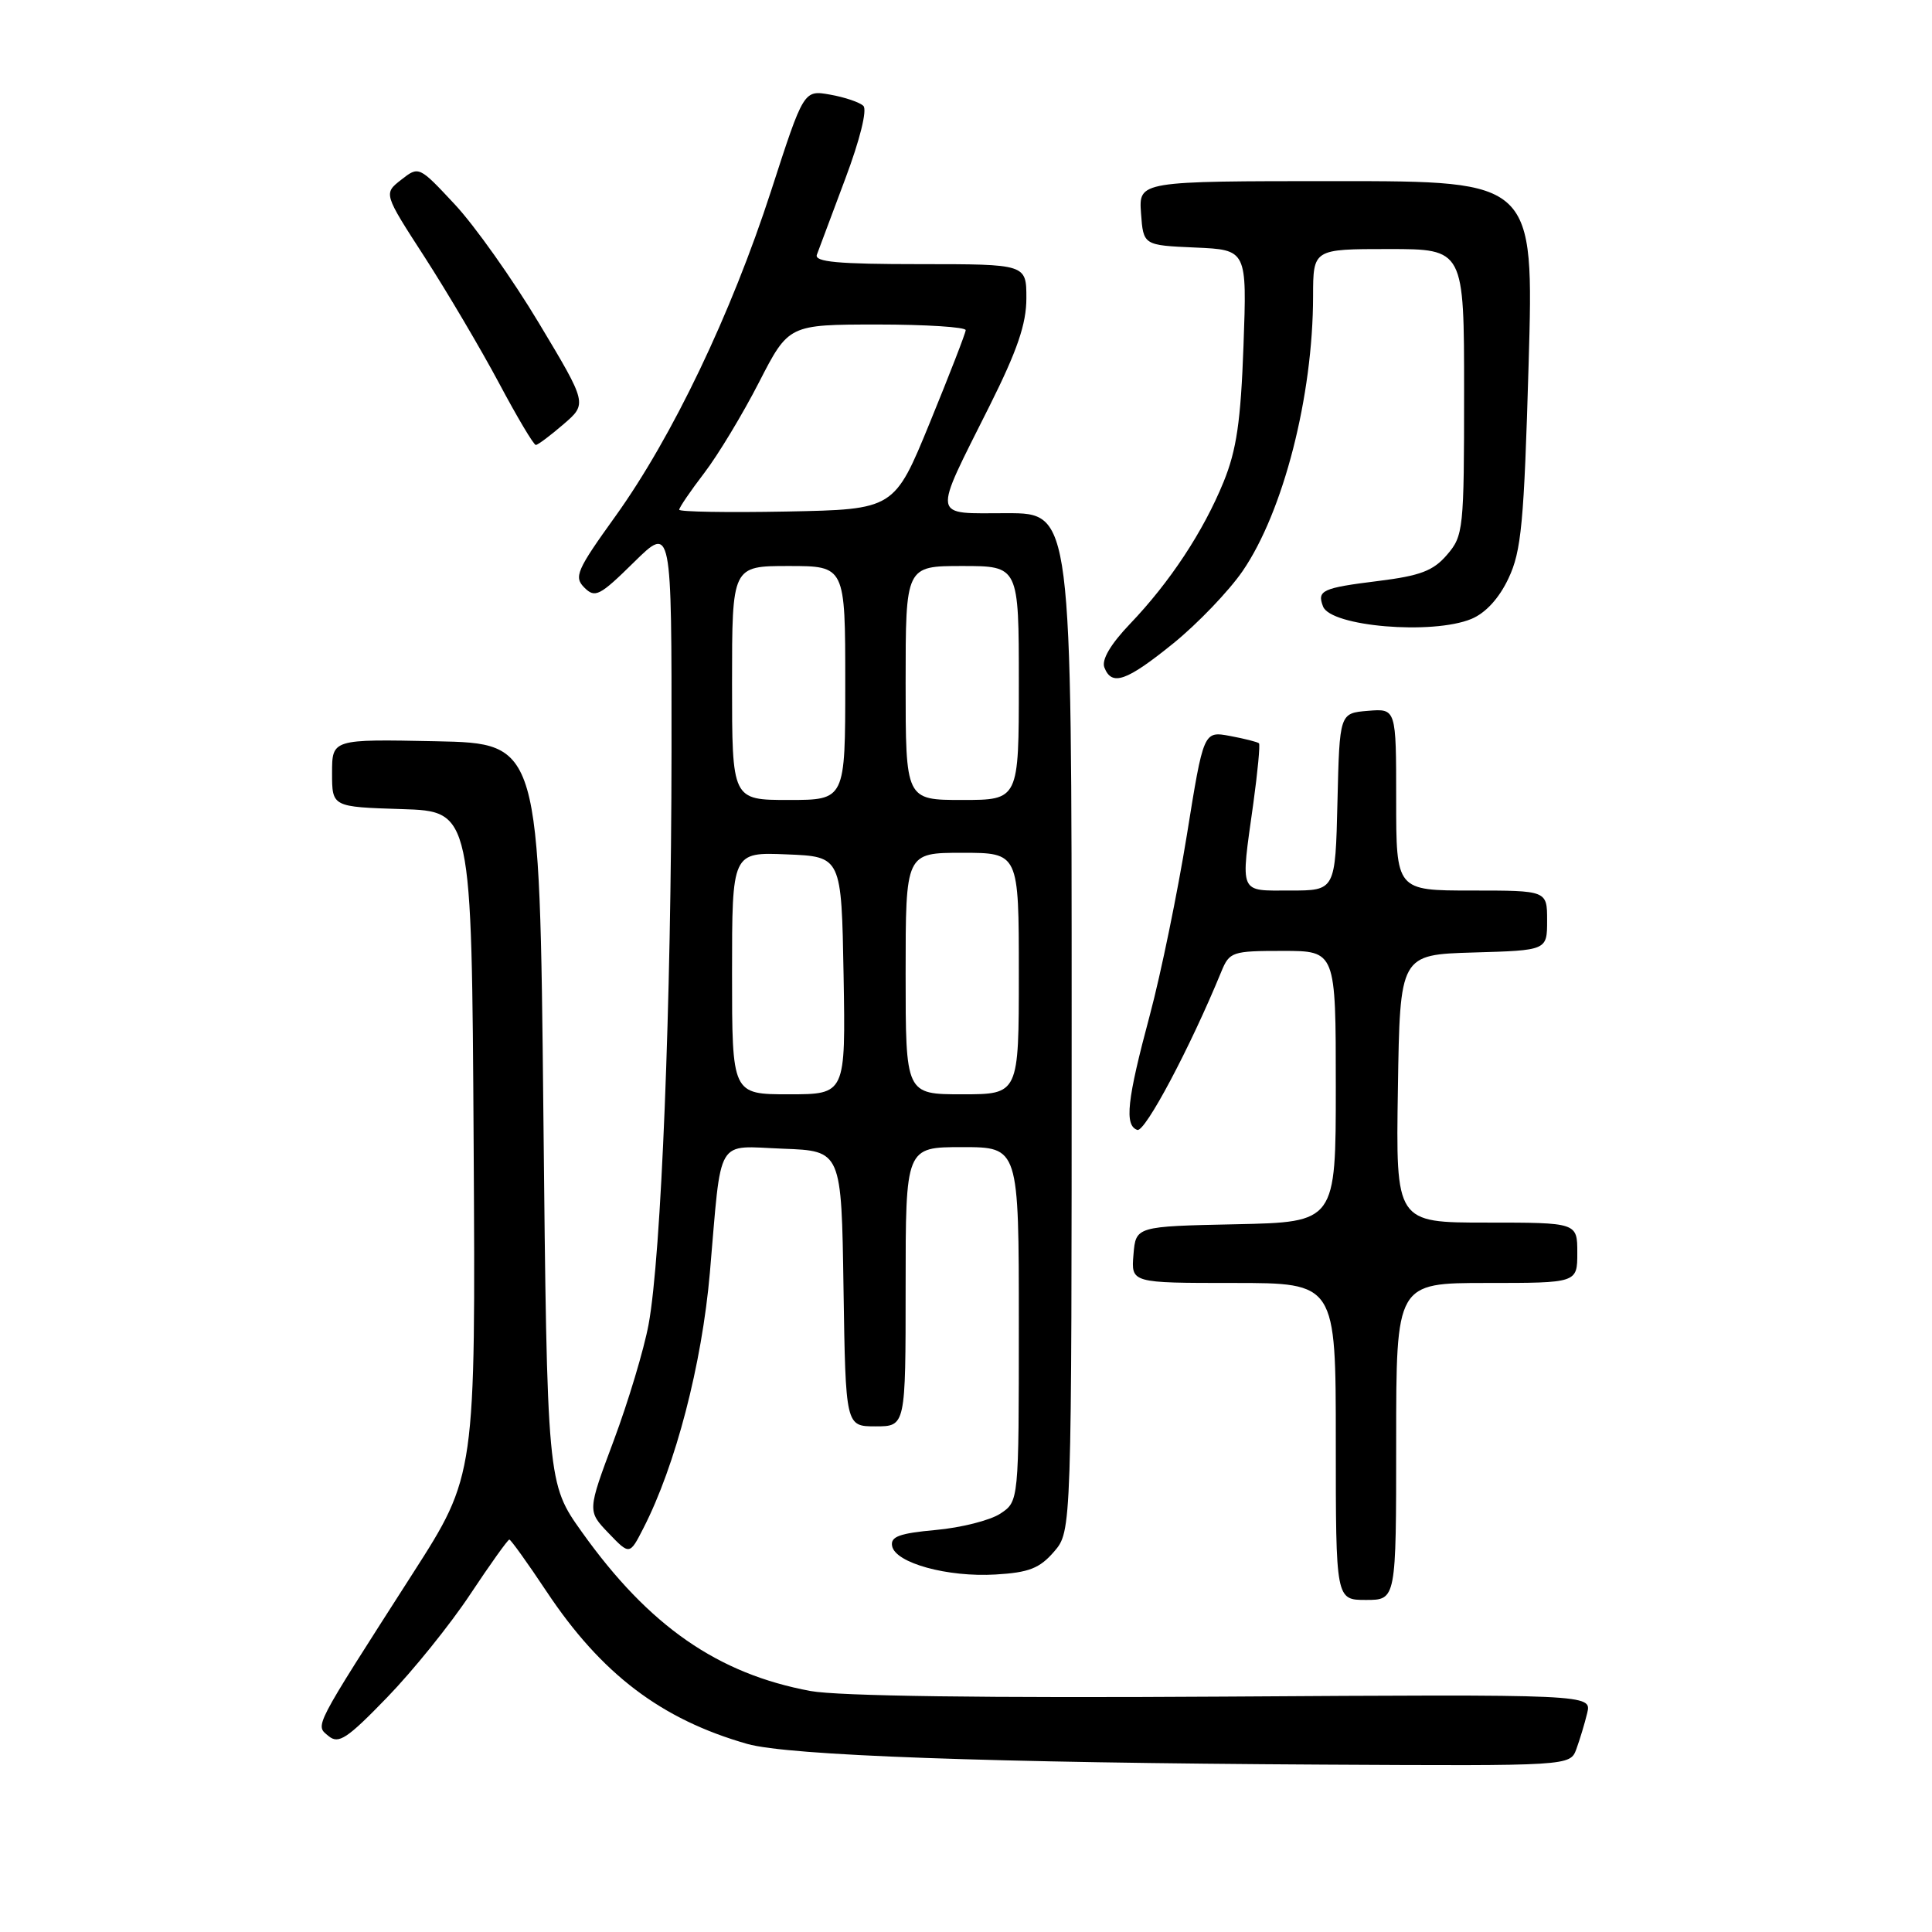 <?xml version="1.0" encoding="UTF-8" standalone="no"?>
<!DOCTYPE svg PUBLIC "-//W3C//DTD SVG 1.1//EN" "http://www.w3.org/Graphics/SVG/1.1/DTD/svg11.dtd" >
<svg xmlns="http://www.w3.org/2000/svg" xmlns:xlink="http://www.w3.org/1999/xlink" version="1.1" viewBox="0 0 256 256">
 <g >
 <path fill="currentColor"
d=" M 208.88 231.75 C 209.33 230.51 209.98 228.38 210.31 227.00 C 210.91 224.50 210.91 224.50 162.01 224.81 C 130.68 225.01 111.06 224.74 107.41 224.07 C 95.11 221.79 86.00 215.47 77.13 203.04 C 72.50 196.55 72.50 196.55 72.00 147.52 C 71.50 98.50 71.50 98.50 57.75 98.22 C 44.00 97.94 44.00 97.94 44.00 102.43 C 44.00 106.92 44.00 106.92 53.25 107.21 C 62.50 107.50 62.50 107.50 62.76 151.50 C 63.02 195.51 63.02 195.51 54.69 208.50 C 41.33 229.35 41.75 228.54 43.54 230.04 C 44.87 231.14 46.00 230.39 51.30 224.91 C 54.71 221.39 59.67 215.24 62.31 211.25 C 64.96 207.26 67.29 204.00 67.49 204.00 C 67.68 204.00 69.91 207.10 72.42 210.88 C 79.69 221.81 87.60 227.82 99.02 231.08 C 104.44 232.62 131.20 233.58 175.27 233.82 C 208.05 234.00 208.05 234.00 208.88 231.75 Z  M 185.00 191.00 C 185.00 170.00 185.00 170.00 197.00 170.00 C 209.00 170.00 209.00 170.00 209.00 166.00 C 209.00 162.00 209.00 162.00 196.98 162.00 C 184.95 162.00 184.95 162.00 185.23 144.25 C 185.50 126.50 185.50 126.50 195.25 126.21 C 205.00 125.93 205.00 125.93 205.00 121.96 C 205.00 118.00 205.00 118.00 195.00 118.00 C 185.00 118.00 185.00 118.00 185.00 105.94 C 185.00 93.88 185.00 93.88 181.25 94.19 C 177.50 94.50 177.50 94.50 177.22 106.25 C 176.94 118.00 176.94 118.00 170.97 118.00 C 164.09 118.00 164.37 118.65 166.07 106.47 C 166.65 102.25 166.99 98.66 166.82 98.49 C 166.64 98.32 164.92 97.88 162.99 97.52 C 159.48 96.87 159.48 96.87 157.26 110.68 C 156.03 118.28 153.83 129.00 152.36 134.50 C 149.33 145.79 148.97 149.12 150.70 149.72 C 151.72 150.07 157.70 138.82 161.83 128.75 C 162.91 126.12 163.26 126.00 169.98 126.00 C 177.00 126.00 177.00 126.00 177.00 143.97 C 177.00 161.94 177.00 161.94 163.75 162.22 C 150.50 162.50 150.50 162.50 150.19 166.25 C 149.88 170.00 149.88 170.00 163.44 170.00 C 177.00 170.00 177.00 170.00 177.00 191.00 C 177.00 212.00 177.00 212.00 181.00 212.00 C 185.00 212.00 185.00 212.00 185.00 191.00 Z  M 139.67 205.60 C 142.00 202.89 142.00 202.89 142.00 135.44 C 142.00 68.00 142.00 68.00 133.43 68.00 C 123.33 68.00 123.49 69.04 131.13 53.77 C 134.80 46.43 136.00 42.92 136.00 39.52 C 136.00 35.00 136.00 35.00 121.89 35.00 C 111.03 35.00 107.89 34.71 108.24 33.75 C 108.50 33.06 110.19 28.54 112.00 23.70 C 113.95 18.52 114.93 14.54 114.40 14.03 C 113.91 13.55 111.92 12.88 110.00 12.54 C 106.50 11.92 106.50 11.92 102.18 25.27 C 96.88 41.61 89.09 57.89 81.55 68.40 C 76.40 75.56 76.02 76.45 77.43 77.86 C 78.85 79.28 79.46 78.97 84.00 74.50 C 89.00 69.58 89.00 69.58 88.98 99.54 C 88.95 133.13 87.62 166.46 85.94 175.50 C 85.33 178.80 83.25 185.71 81.33 190.86 C 77.83 200.22 77.83 200.22 80.63 203.14 C 83.43 206.06 83.43 206.06 85.25 202.50 C 89.52 194.18 93.00 180.81 94.06 168.66 C 95.65 150.28 94.72 151.87 103.78 152.21 C 111.50 152.50 111.50 152.50 111.77 170.75 C 112.05 189.00 112.05 189.00 116.02 189.00 C 120.00 189.00 120.00 189.00 120.00 170.50 C 120.00 152.00 120.00 152.00 127.50 152.00 C 135.00 152.00 135.00 152.00 135.00 175.48 C 135.00 198.95 135.00 198.95 132.54 200.57 C 131.18 201.46 127.33 202.43 123.99 202.73 C 119.17 203.17 117.97 203.61 118.21 204.86 C 118.64 207.11 125.56 209.01 131.92 208.63 C 136.35 208.37 137.76 207.81 139.67 205.60 Z  M 155.47 85.25 C 158.69 82.64 162.83 78.32 164.66 75.66 C 170.05 67.79 173.98 52.49 173.99 39.25 C 174.00 33.00 174.00 33.00 184.00 33.00 C 194.00 33.00 194.00 33.00 194.00 51.94 C 194.00 70.16 193.91 70.99 191.74 73.51 C 189.92 75.64 188.19 76.29 182.66 76.98 C 175.18 77.91 174.49 78.23 175.31 80.36 C 176.33 83.02 189.81 84.15 194.97 82.01 C 196.85 81.23 198.64 79.28 199.88 76.64 C 201.59 73.04 201.94 69.33 202.55 48.25 C 203.25 24.00 203.25 24.00 177.07 24.00 C 150.89 24.00 150.89 24.00 151.19 28.25 C 151.50 32.50 151.50 32.50 158.37 32.80 C 165.23 33.10 165.23 33.10 164.77 45.80 C 164.41 55.81 163.85 59.64 162.13 63.86 C 159.45 70.42 155.03 77.13 149.72 82.68 C 147.16 85.36 145.95 87.42 146.33 88.43 C 147.31 90.96 149.24 90.29 155.47 85.25 Z  M 74.66 56.22 C 77.82 53.50 77.82 53.50 71.42 42.83 C 67.91 36.97 62.88 29.88 60.26 27.08 C 55.51 21.99 55.50 21.99 53.16 23.82 C 50.82 25.65 50.82 25.65 56.27 34.07 C 59.26 38.71 63.69 46.21 66.11 50.74 C 68.52 55.27 70.72 58.97 71.00 58.96 C 71.28 58.95 72.92 57.72 74.66 56.22 Z  M 97.00 128.96 C 97.00 112.91 97.00 112.91 104.25 113.21 C 111.50 113.50 111.50 113.50 111.78 129.25 C 112.05 145.00 112.05 145.00 104.53 145.00 C 97.00 145.00 97.00 145.00 97.00 128.96 Z  M 120.00 129.00 C 120.00 113.00 120.00 113.00 127.50 113.00 C 135.00 113.00 135.00 113.00 135.00 129.00 C 135.00 145.00 135.00 145.00 127.50 145.00 C 120.00 145.00 120.00 145.00 120.00 129.00 Z  M 97.00 90.50 C 97.00 75.00 97.00 75.00 104.50 75.00 C 112.00 75.00 112.00 75.00 112.00 90.50 C 112.00 106.00 112.00 106.00 104.50 106.00 C 97.00 106.00 97.00 106.00 97.00 90.50 Z  M 120.00 90.50 C 120.00 75.00 120.00 75.00 127.50 75.00 C 135.00 75.00 135.00 75.00 135.00 90.50 C 135.00 106.00 135.00 106.00 127.50 106.00 C 120.00 106.00 120.00 106.00 120.00 90.50 Z  M 90.00 67.54 C 90.00 67.25 91.49 65.06 93.32 62.67 C 95.15 60.28 98.41 54.87 100.57 50.66 C 104.50 43.01 104.50 43.01 116.25 43.00 C 122.71 43.00 127.98 43.34 127.96 43.75 C 127.94 44.16 125.80 49.67 123.21 56.00 C 118.50 67.50 118.50 67.50 104.25 67.78 C 96.41 67.93 90.00 67.82 90.00 67.54 Z "/>
</g>
</svg>